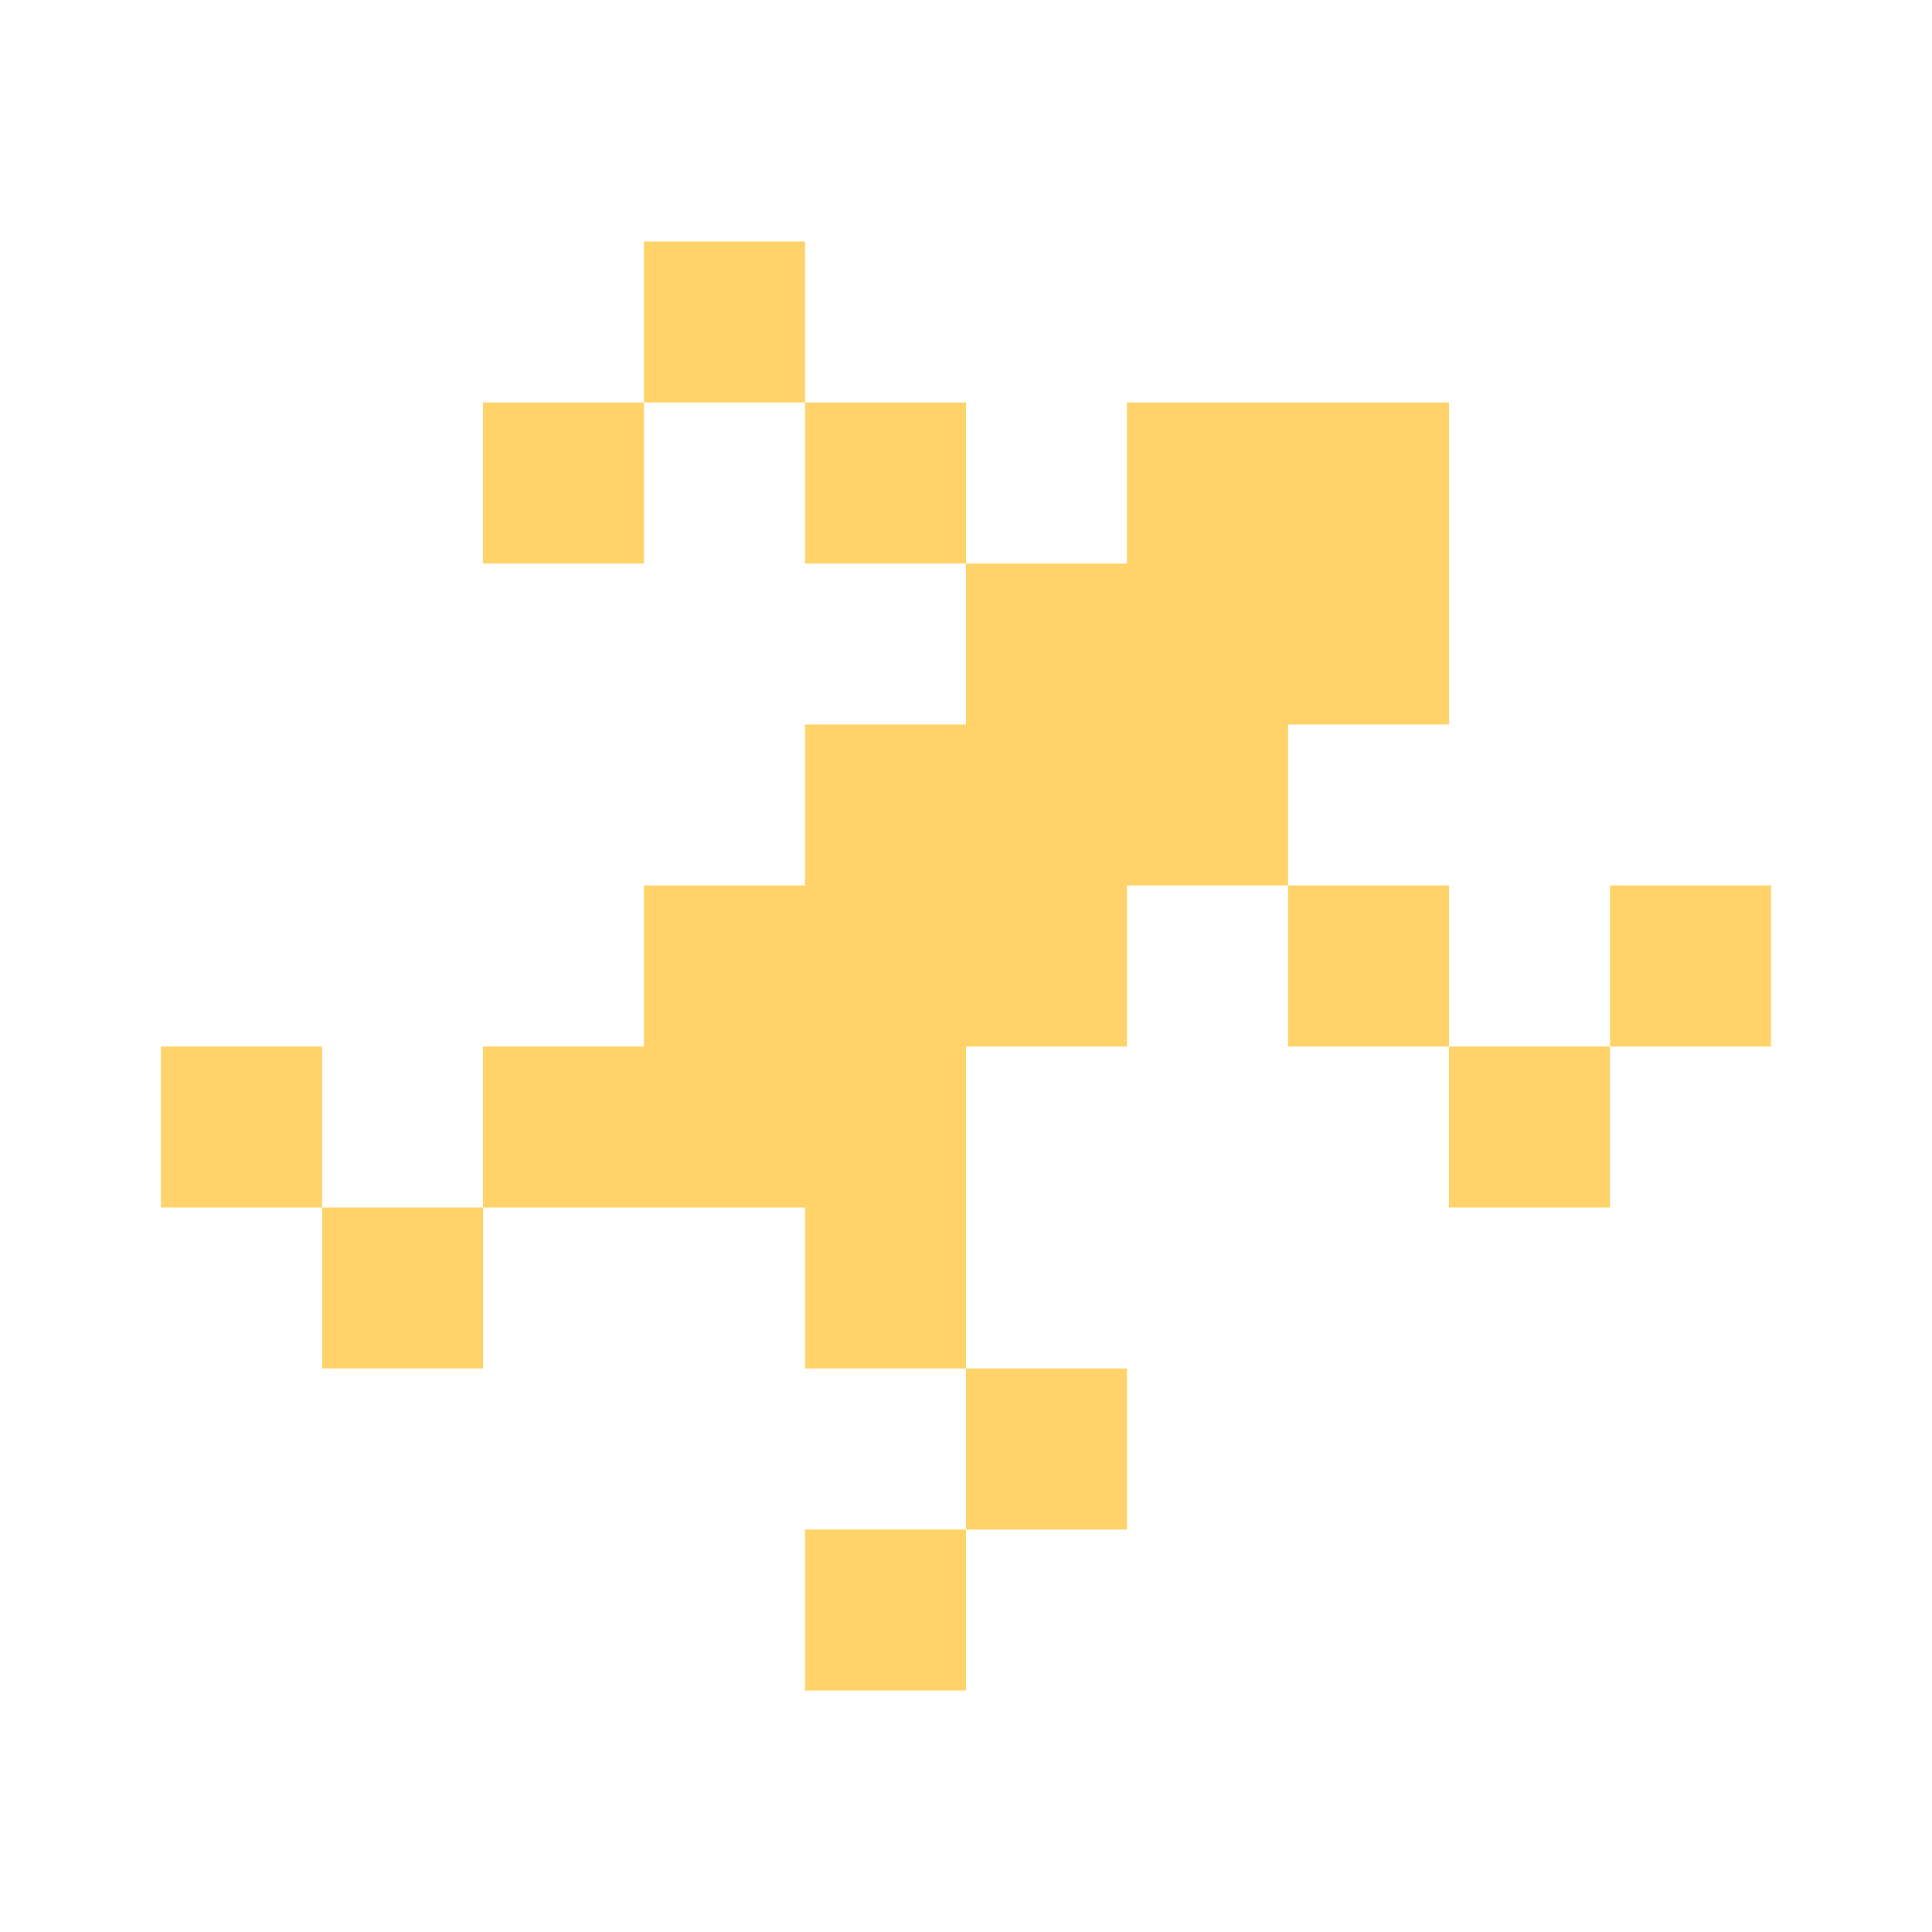 <svg width="16" height="16" viewBox="0 0 16 16" fill="none" xmlns="http://www.w3.org/2000/svg">
<path fill-rule="evenodd" clip-rule="evenodd" d="M6.667 2H5.333V3.333H4V4.667H5.333L5.333 3.333H6.667V4.667H8V6H6.667V7.333H5.333L5.333 8.667H4V10L2.667 10V8.667H1.333V10H2.667L2.667 11.333H4V10L5.333 10L6.667 10V11.333L8 11.333V12.667H6.667V14H8V12.667H9.333V11.333H8V10V8.667H9.333V7.333L10.667 7.333V8.667H12V10H13.333L13.333 8.667H14.667V7.333H13.333V8.667H12V7.333H10.667V6H12V3.333H9.333V4.667H8V3.333H6.667V2Z" fill="#FFD369"/>
</svg>
